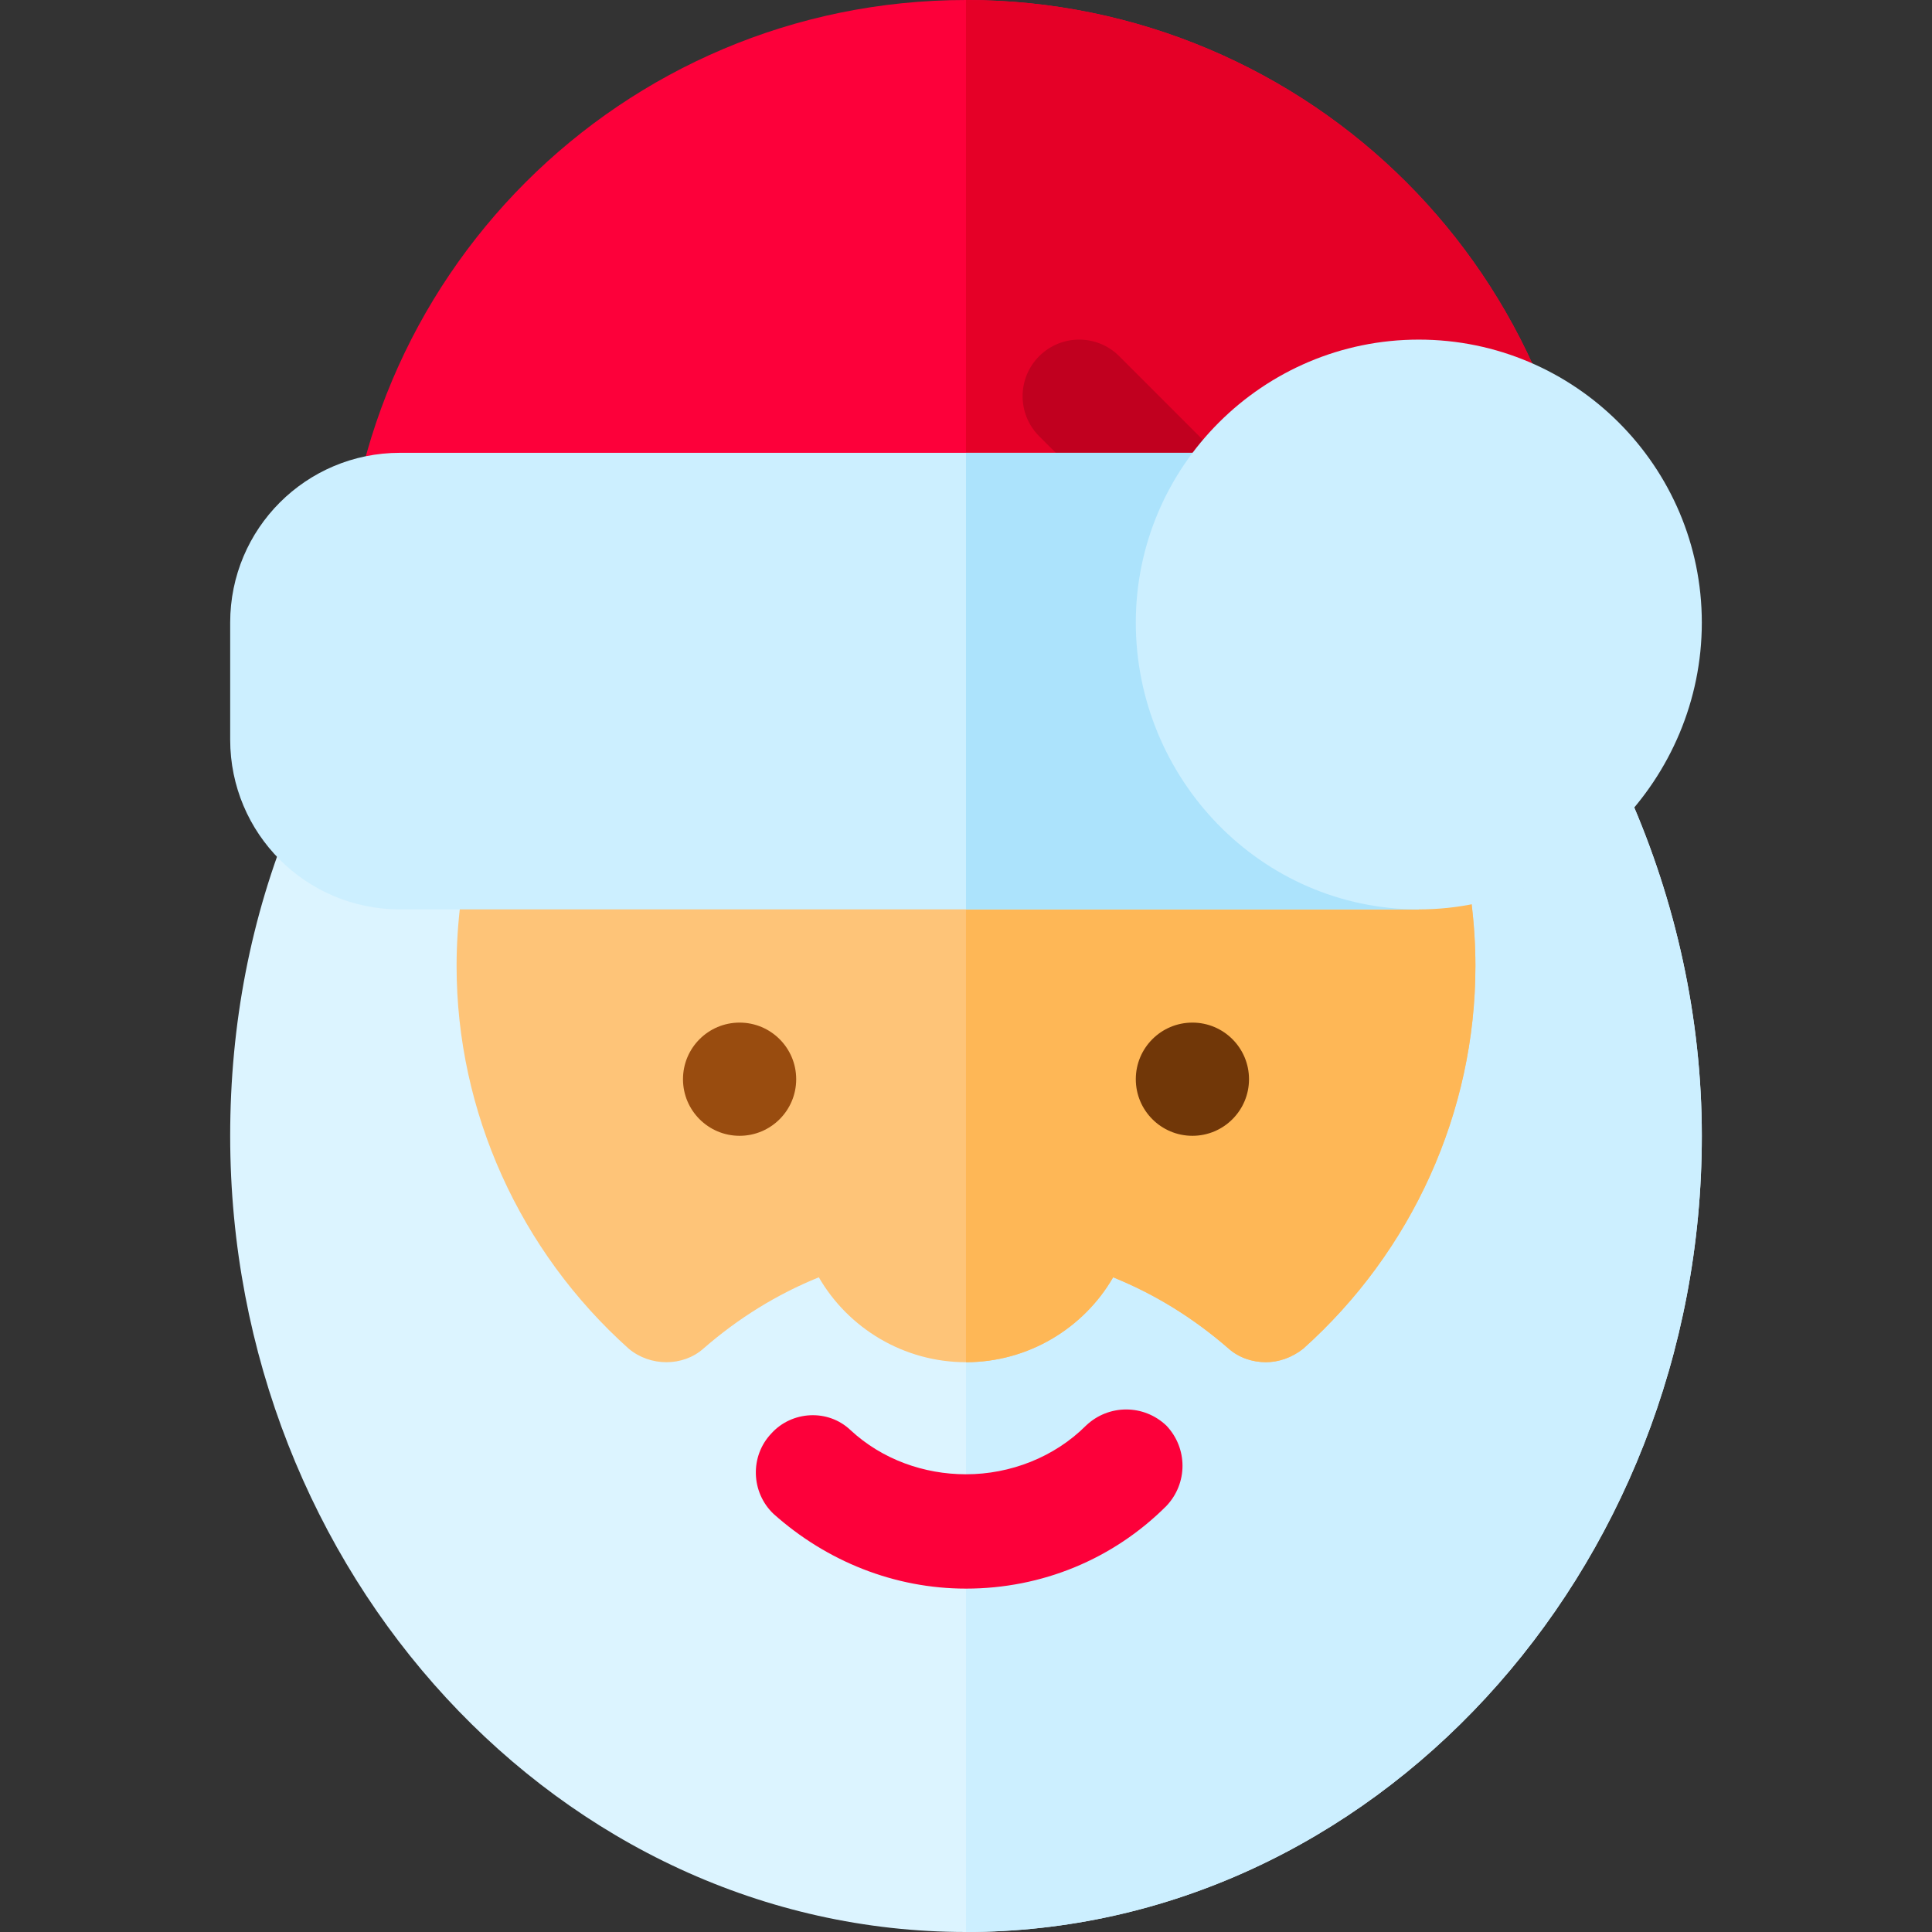 <?xml version="1.0" encoding="iso-8859-1"?>
<!-- Generator: Adobe Illustrator 19.0.0, SVG Export Plug-In . SVG Version: 6.00 Build 0)  -->
<svg version="1.1" id="Layer_1" xmlns="http://www.w3.org/2000/svg" xmlns:xlink="http://www.w3.org/1999/xlink" x="0px" y="0px"
	 viewBox="0 0 512 512" style="enable-background:new 0 0 512 512;" xml:space="preserve">
<rect x="0" y="0" width="512" height="512" fill="#333333" stroke="none"/>
<g>
	<path style="fill:#DCF4FF;" d="M451,301c0,115.8-87.599,211-195,211S61,416.8,61,301c0-29.399,5.4-57.9,16.5-84.6
		c0.901-2.1,2.401-3.9,3.9-5.4h350.4C444.101,238.9,451,269.801,451,301z"/>
	<path style="fill:#CCEFFF;" d="M451,301c0,115.8-87.599,211-195,211V211h175.8C444.101,238.9,451,269.801,451,301z"/>
	<path style="fill:#FEC478;" d="M391,256c0,38.699-16.8,75.601-45.601,101.4c-2.999,2.401-6.599,3.6-9.899,3.6
		c-3.6,0-7.202-1.199-9.901-3.6c-9.3-8.101-19.501-14.399-30.601-18.9c-7.8,13.5-22.5,22.5-39,22.5s-31.199-9-39-22.5
		c-11.1,4.501-21.301,10.8-30.601,18.9c-5.4,4.799-14.099,4.799-19.799,0C137.8,331.601,121,294.699,121,256
		c0-11.4,1.5-22.8,4.2-33.6c2.1-8.101,10.499-12.9,18.3-10.8H256l112.5-0.3c8.101-2.1,16.199,2.699,18.3,10.8
		C389.5,233.2,391,244.6,391,256z"/>
	<path style="fill:#FD003A;" d="M309.101,399.101C295,413.2,276.099,421,256,421c-18.9,0-36.899-7.2-51-19.799
		c-6-5.7-6.299-15.3-0.599-21.301c5.4-6,15-6.601,20.999-0.901c8.401,7.8,19.501,11.7,30.601,11.7c11.7,0,23.401-4.499,31.8-12.9
		c6-5.7,15.3-5.7,21.301,0C314.801,383.8,314.801,393.1,309.101,399.101z"/>
	<path style="fill:#FEB756;" d="M391,256c0,38.699-16.8,75.601-45.601,101.4c-2.999,2.401-6.599,3.6-9.899,3.6
		c-3.6,0-7.202-1.199-9.901-3.6c-9.3-8.101-19.501-14.399-30.601-18.9c-7.8,13.5-22.5,22.5-39,22.5V211.601l112.5-0.3
		c8.101-2.1,16.199,2.699,18.3,10.8C389.5,233.2,391,244.6,391,256z"/>
	<path style="fill:#FD003A;" d="M421,165v16H91v-16C91,73.801,164.801,0,256,0c45.601,0,87.001,18.6,116.7,48.3S421,119.399,421,165
		z"/>
	<path style="fill:#E50027;" d="M421,165v16H256V0c45.601,0,87.001,18.6,116.7,48.3S421,119.399,421,165z"/>
	<circle style="fill:#994C0F;" cx="196" cy="286" r="15"/>
	<circle style="fill:#713708;" cx="316" cy="286" r="15"/>
	<path style="fill:#C1001F;" d="M310.697,150.908l-35.303-35.303c-5.859-5.859-5.859-15.352,0-21.211s15.352-5.859,21.211,0
		l35.303,35.303c5.859,5.859,5.859,15.352,0,21.211C326.049,156.768,316.557,156.768,310.697,150.908z"/>
	<g>
		<path style="fill:#CCEFFF;" d="M376,120v121H106c-24.901,0-45-20.099-45-45v-31c0-24.901,20.099-45,45-45H376z"/>
		<rect x="256" y="120" style="fill:#ACE3FC;" width="120" height="121"/>
	</g>
	<path style="fill:#CCEFFF;" d="M376,241c-42.108,0-75-34.917-75-76c0-41.353,33.647-75,75-75s75,33.647,75,75S417.353,241,376,241z
		"/>
</g>
<g>
</g>
<g>
</g>
<g>
</g>
<g>
</g>
<g>
</g>
<g>
</g>
<g>
</g>
<g>
</g>
<g>
</g>
<g>
</g>
<g>
</g>
<g>
</g>
<g>
</g>
<g>
</g>
<g>
</g>
</svg>
